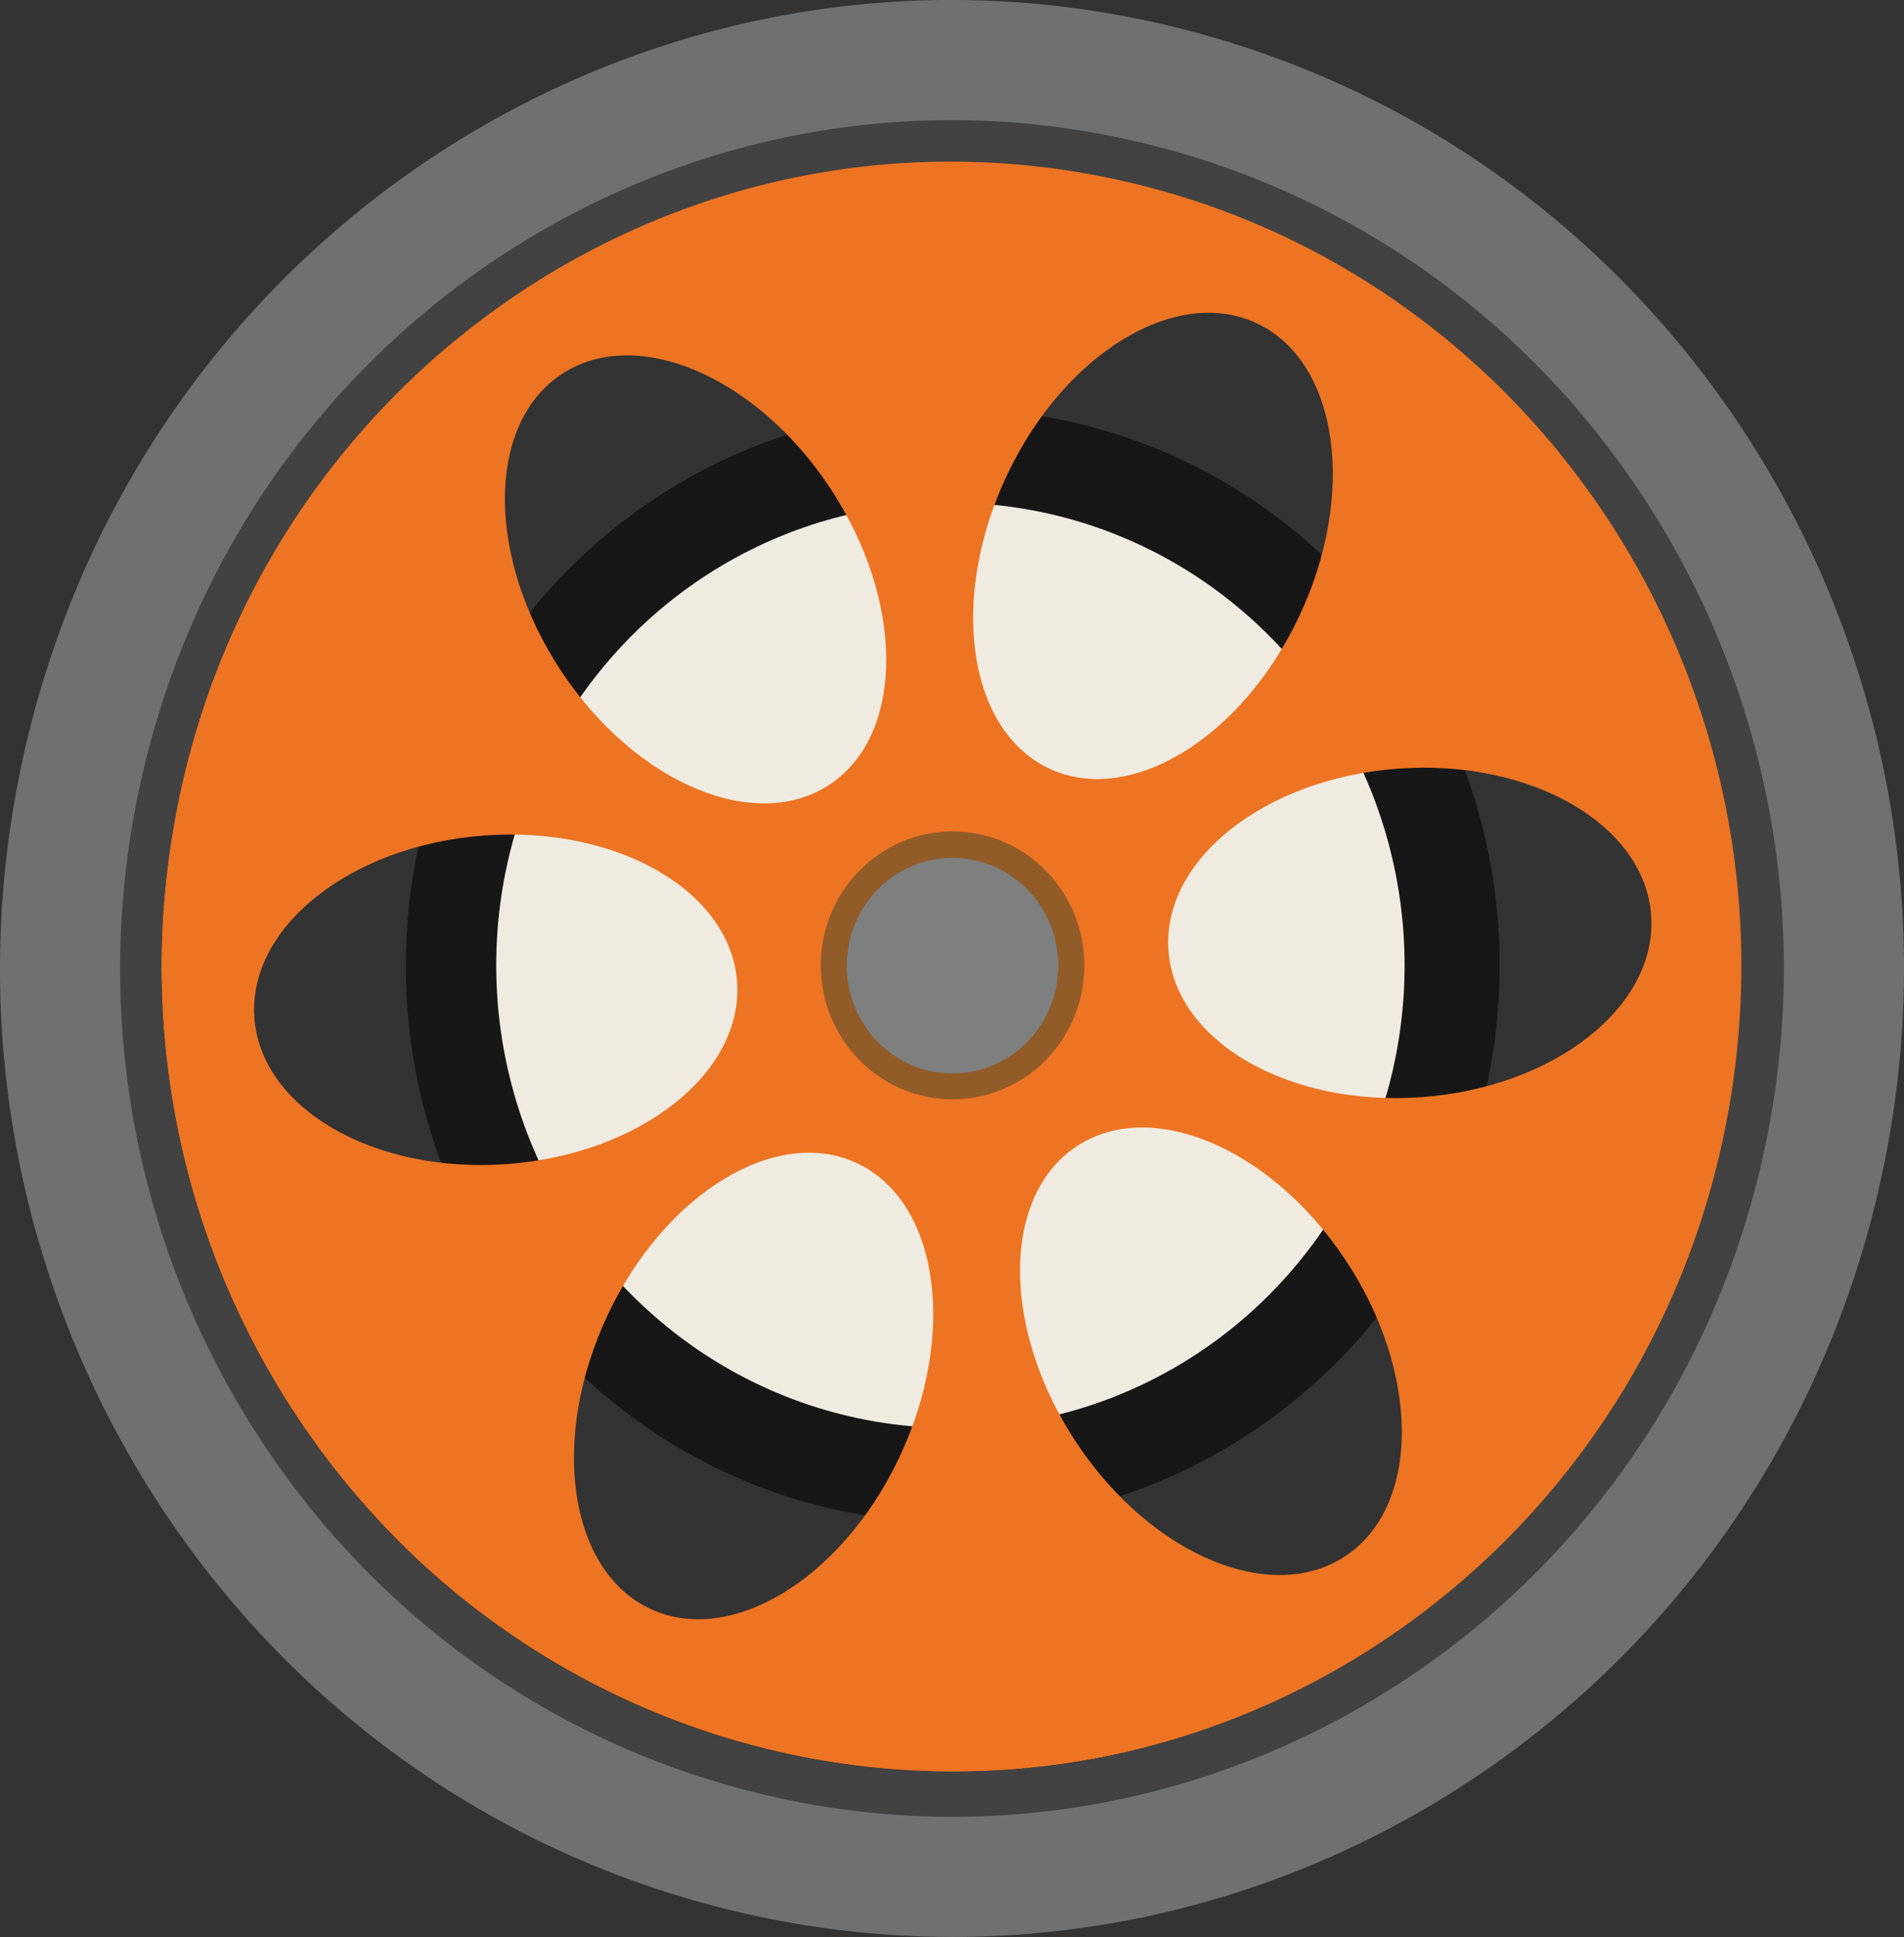 <?xml version="1.0" encoding="UTF-8"?>
<svg id="Layer_2" data-name="Layer 2" xmlns="http://www.w3.org/2000/svg" viewBox="0 0 316.97 322.42">
  <rect x="0" y="0" width="316.97" height="322.42" fill="#333333" stroke="none"/>
  <defs>
    <style>
      .cls-1 {
        fill: #171717;
      }

      .cls-1, .cls-2, .cls-3, .cls-4 {
        stroke-width: 0px;
      }

      .cls-5 {
        stroke: #424242;
        stroke-width: 10px;
      }

      .cls-5, .cls-6, .cls-7 {
        fill: none;
        stroke-miterlimit: 10;
      }

      .cls-2 {
        fill: #efebe1;
      }

      .cls-6 {
        stroke: #6f7072;
        stroke-width: 20px;
      }

      .cls-3 {
        fill: #7e7f7f;
      }

      .cls-4 {
        fill: #ed7423;
      }

      .cls-7 {
        stroke: #925c28;
        stroke-width: 5px;
      }
    </style>
  </defs>
  <g id="Layer_1-2" data-name="Layer 1">
    <path class="cls-1" d="M68.5,147.47c7.2-50.68,53.38-85.82,103.14-78.48,49.76,7.33,84.27,54.36,77.07,105.03-7.2,50.68-53.38,85.82-103.14,78.48-49.76-7.33-84.27-54.36-77.07-105.03Z"/>
    <ellipse class="cls-2" cx="158.22" cy="160.68" rx="75.61" ry="77"/>
    <path class="cls-4" d="M267.42,85.16C226.43,23.96,144.48,8.19,84.39,49.93,24.29,91.67,8.8,175.12,49.79,236.32c40.99,61.2,122.94,76.97,183.03,35.23,60.1-41.74,75.59-125.19,34.6-186.39ZM167.73,78.89c9.72-20.38,28.44-31.53,41.82-24.92,13.37,6.62,16.33,28.5,6.61,48.88-9.72,20.38-28.44,31.53-41.82,24.92s-16.33-28.5-6.61-48.88ZM170.7,178.81c-9.8,6.8-23.15,4.23-29.83-5.74-6.68-9.98-4.16-23.58,5.64-30.38,9.8-6.8,23.15-4.23,29.83,5.74,6.68,9.98,4.16,23.58-5.64,30.38ZM93.19,62.49c12.31-8.5,32.4-.18,44.89,18.57,12.48,18.75,12.63,40.84.32,49.34-12.31,8.5-32.4.18-44.89-18.57-12.48-18.75-12.63-40.84-.32-49.34ZM84.49,193.76c-22.19,1.66-41.05-9.24-42.14-24.34-1.09-15.1,16.02-28.68,38.21-30.34,22.19-1.66,41.05,9.24,42.14,24.34,1.09,15.1-16.02,28.68-38.21,30.34ZM149.7,242.62c-9.67,20.4-28.36,31.61-41.75,25.03-13.39-6.58-16.41-28.45-6.74-48.86,9.67-20.4,28.36-31.61,41.75-25.03,13.39,6.58,16.41,28.45,6.74,48.86ZM224.29,258.81c-12.28,8.53-32.4.27-44.94-18.44-12.54-18.72-12.74-40.8-.46-49.33,12.28-8.53,32.4-.27,44.94,18.44,12.54,18.72,12.74,40.8.46,49.33ZM236.59,182.63c-22.19,1.59-41.03-9.36-42.07-24.46-1.05-15.1,16.1-28.64,38.29-30.23,22.19-1.59,41.03,9.36,42.07,24.46,1.05,15.1-16.1,28.64-38.29,30.23Z"/>
    <ellipse class="cls-7" cx="158.58" cy="160.69" rx="19.44" ry="19.8"/>
    <ellipse class="cls-3" cx="158.57" cy="160.74" rx="17.61" ry="17.94"/>
    <path class="cls-5" d="M134.62,297.77c-74.23-13.37-123.75-85.48-110.63-161.07C37.13,61.11,107.94,10.68,182.16,24.05c74.23,13.37,123.75,85.48,110.63,161.07-13.13,75.59-83.94,126.03-158.17,112.66Z"/>
    <path class="cls-6" d="M196,14.94c79.32,21.1,126.83,103.69,106.12,184.47s-101.82,129.16-181.14,108.06C41.65,286.38-5.86,203.79,14.85,123.01,35.57,42.23,116.67-6.16,196,14.94Z"/>
  </g>
</svg>